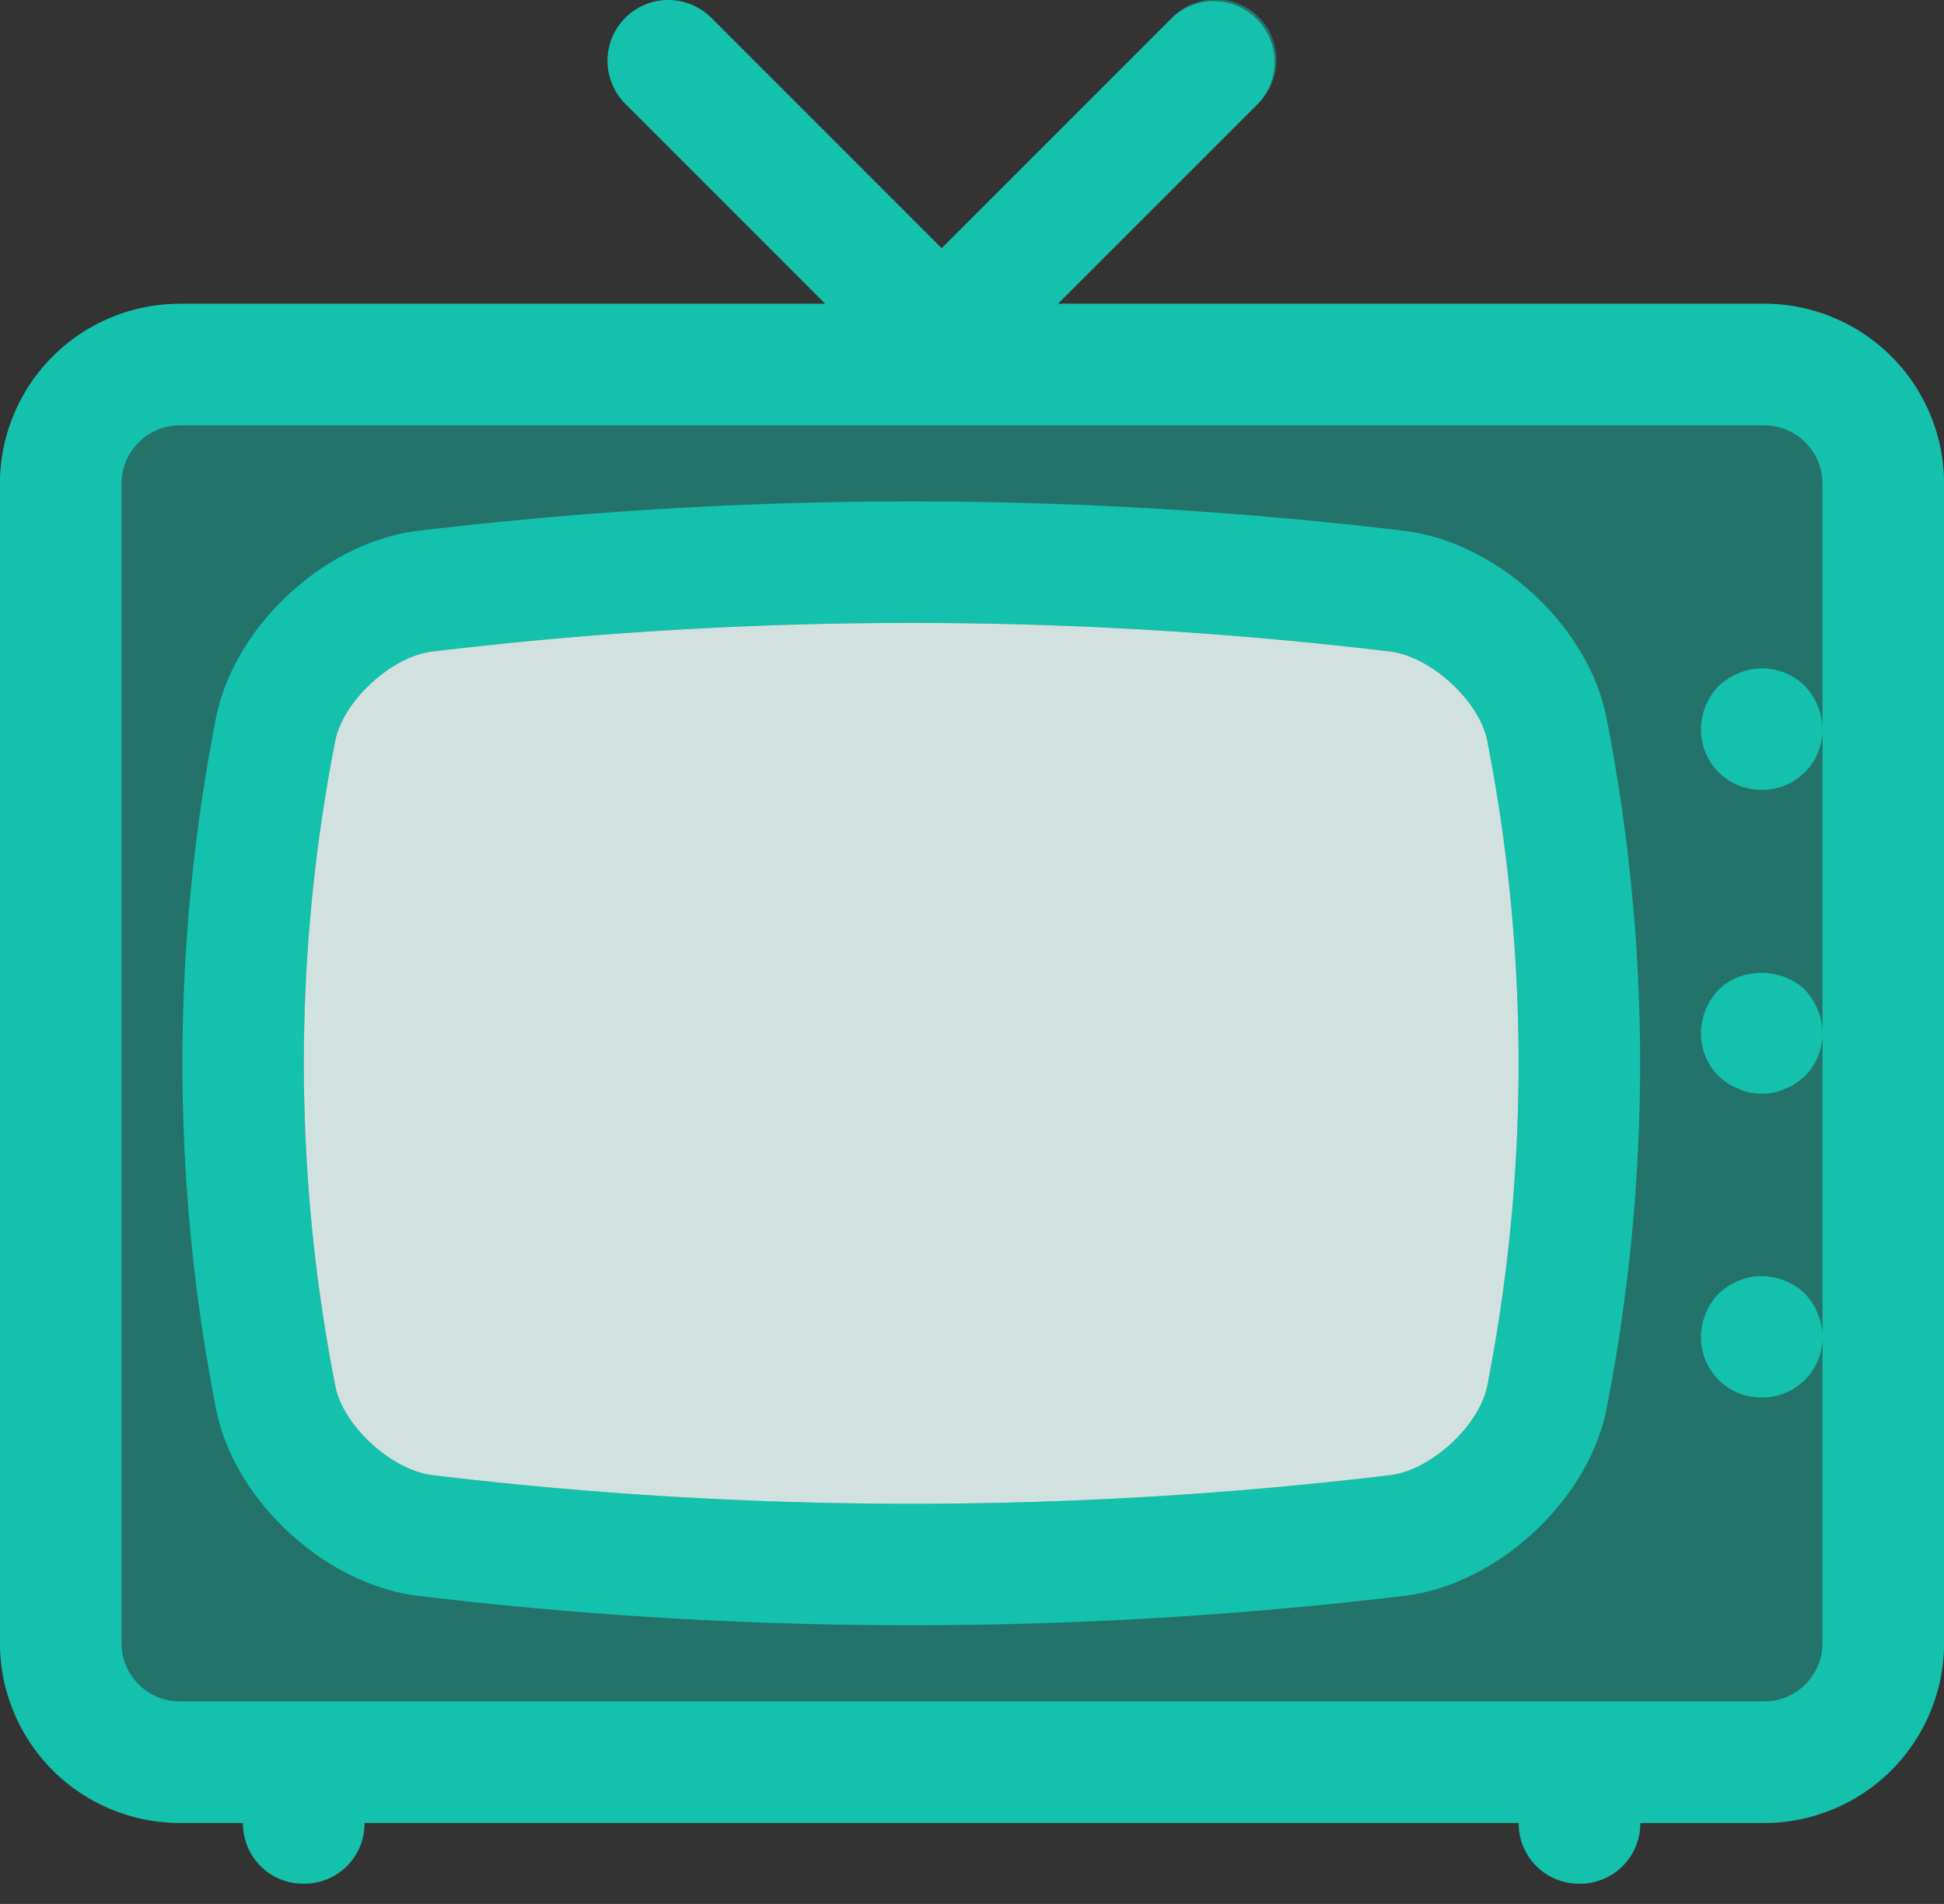 <svg width="48" height="47" viewBox="0 0 48 47" fill="none" xmlns="http://www.w3.org/2000/svg"><rect x="0" y="0" width="48" height="47" fill="#333333" stroke="none"/><path opacity=".453" fill-rule="evenodd" clip-rule="evenodd" d="M26.121 7.498l4.94-4.938A1.5 1.5 0 1028.939.44L23.25 6.128 17.56.439a1.5 1.5 0 00-2.12 2.121l4.939 4.94H4.437A4.442 4.442 0 000 11.937v28.626A4.442 4.442 0 004.437 45H6a1.485 1.485 0 001.5 1.498 1.486 1.486 0 001.5-1.5h28.5a1.486 1.486 0 001.5 1.499A1.485 1.485 0 0040.5 45h3.063A4.442 4.442 0 0048 40.563V11.937A4.441 4.441 0 0043.563 7.5H26.121v-.002z" fill="#13C1AC"/><path fill-rule="evenodd" clip-rule="evenodd" d="M45 17.998v22.565A1.44 1.44 0 0143.563 42H4.437A1.44 1.44 0 013 40.563V11.937A1.44 1.44 0 014.437 10.5h39.126A1.44 1.44 0 0145 11.937v6.061zm-18.879-10.5h17.442A4.442 4.442 0 0148 11.938v28.626a4.441 4.441 0 01-4.437 4.437H40.5A1.486 1.486 0 0139 46.5a1.485 1.485 0 01-1.5-1.5H9a1.485 1.485 0 01-1.5 1.5A1.485 1.485 0 016 45H4.437A4.442 4.442 0 010 40.564V11.937A4.442 4.442 0 014.437 7.5h15.942l-4.94-4.94A1.5 1.5 0 1117.562.44l5.689 5.689 5.69-5.69a1.5 1.5 0 012.12 2.121l-4.939 4.938zm16.809 9.12c-.18.075-.345.18-.495.315-.27.285-.435.675-.435 1.065a1.485 1.485 0 001.5 1.5 1.485 1.485 0 001.5-1.5c0-.39-.165-.78-.435-1.065a1.499 1.499 0 00-1.635-.315zm-.495 7.815c-.27.285-.435.675-.435 1.065 0 .405.15.78.435 1.065.15.135.315.255.495.315.18.09.375.12.57.12.195 0 .39-.03.57-.12.18-.06.345-.18.495-.315A1.485 1.485 0 0045 25.498c0-.39-.165-.78-.435-1.065-.57-.555-1.575-.555-2.13 0zm.495 7.185c-.195.075-.345.18-.495.315-.27.285-.435.675-.435 1.065a1.485 1.485 0 001.5 1.5 1.485 1.485 0 001.5-1.5c0-.39-.165-.78-.435-1.065-.42-.405-1.08-.555-1.635-.315zm-6.21 2.603c-.201.976-1.38 2.062-2.382 2.193a99.324 99.324 0 01-23.67 0c-1.005-.128-2.185-1.215-2.385-2.18a41.274 41.274 0 01-.003-15.957c.203-.978 1.385-2.065 2.376-2.191a99.322 99.322 0 0123.676-.002c1.005.13 2.185 1.217 2.385 2.18a41.332 41.332 0 01.003 15.957zm-2.017-21.114a102.576 102.576 0 00-24.418.001c-2.268.291-4.484 2.339-4.945 4.58a44.273 44.273 0 00.003 17.136c.458 2.227 2.675 4.276 4.954 4.567 8.106.973 16.3.973 24.405 0l.011-.001c2.268-.29 4.485-2.337 4.948-4.578a44.28 44.28 0 00-.004-17.138c-.457-2.226-2.673-4.273-4.956-4.567h.002z" fill="#13C1AC"/><path opacity=".789" fill-rule="evenodd" clip-rule="evenodd" d="M36.72 34.22c-.201.977-1.38 2.063-2.382 2.194a99.324 99.324 0 01-23.67 0c-1.005-.128-2.186-1.215-2.385-2.18a41.274 41.274 0 01-.003-15.957c.202-.978 1.384-2.065 2.376-2.191a99.322 99.322 0 0123.676-.002c1.005.13 2.185 1.217 2.385 2.18a41.332 41.332 0 01.003 15.957" fill="#fff"/></svg>